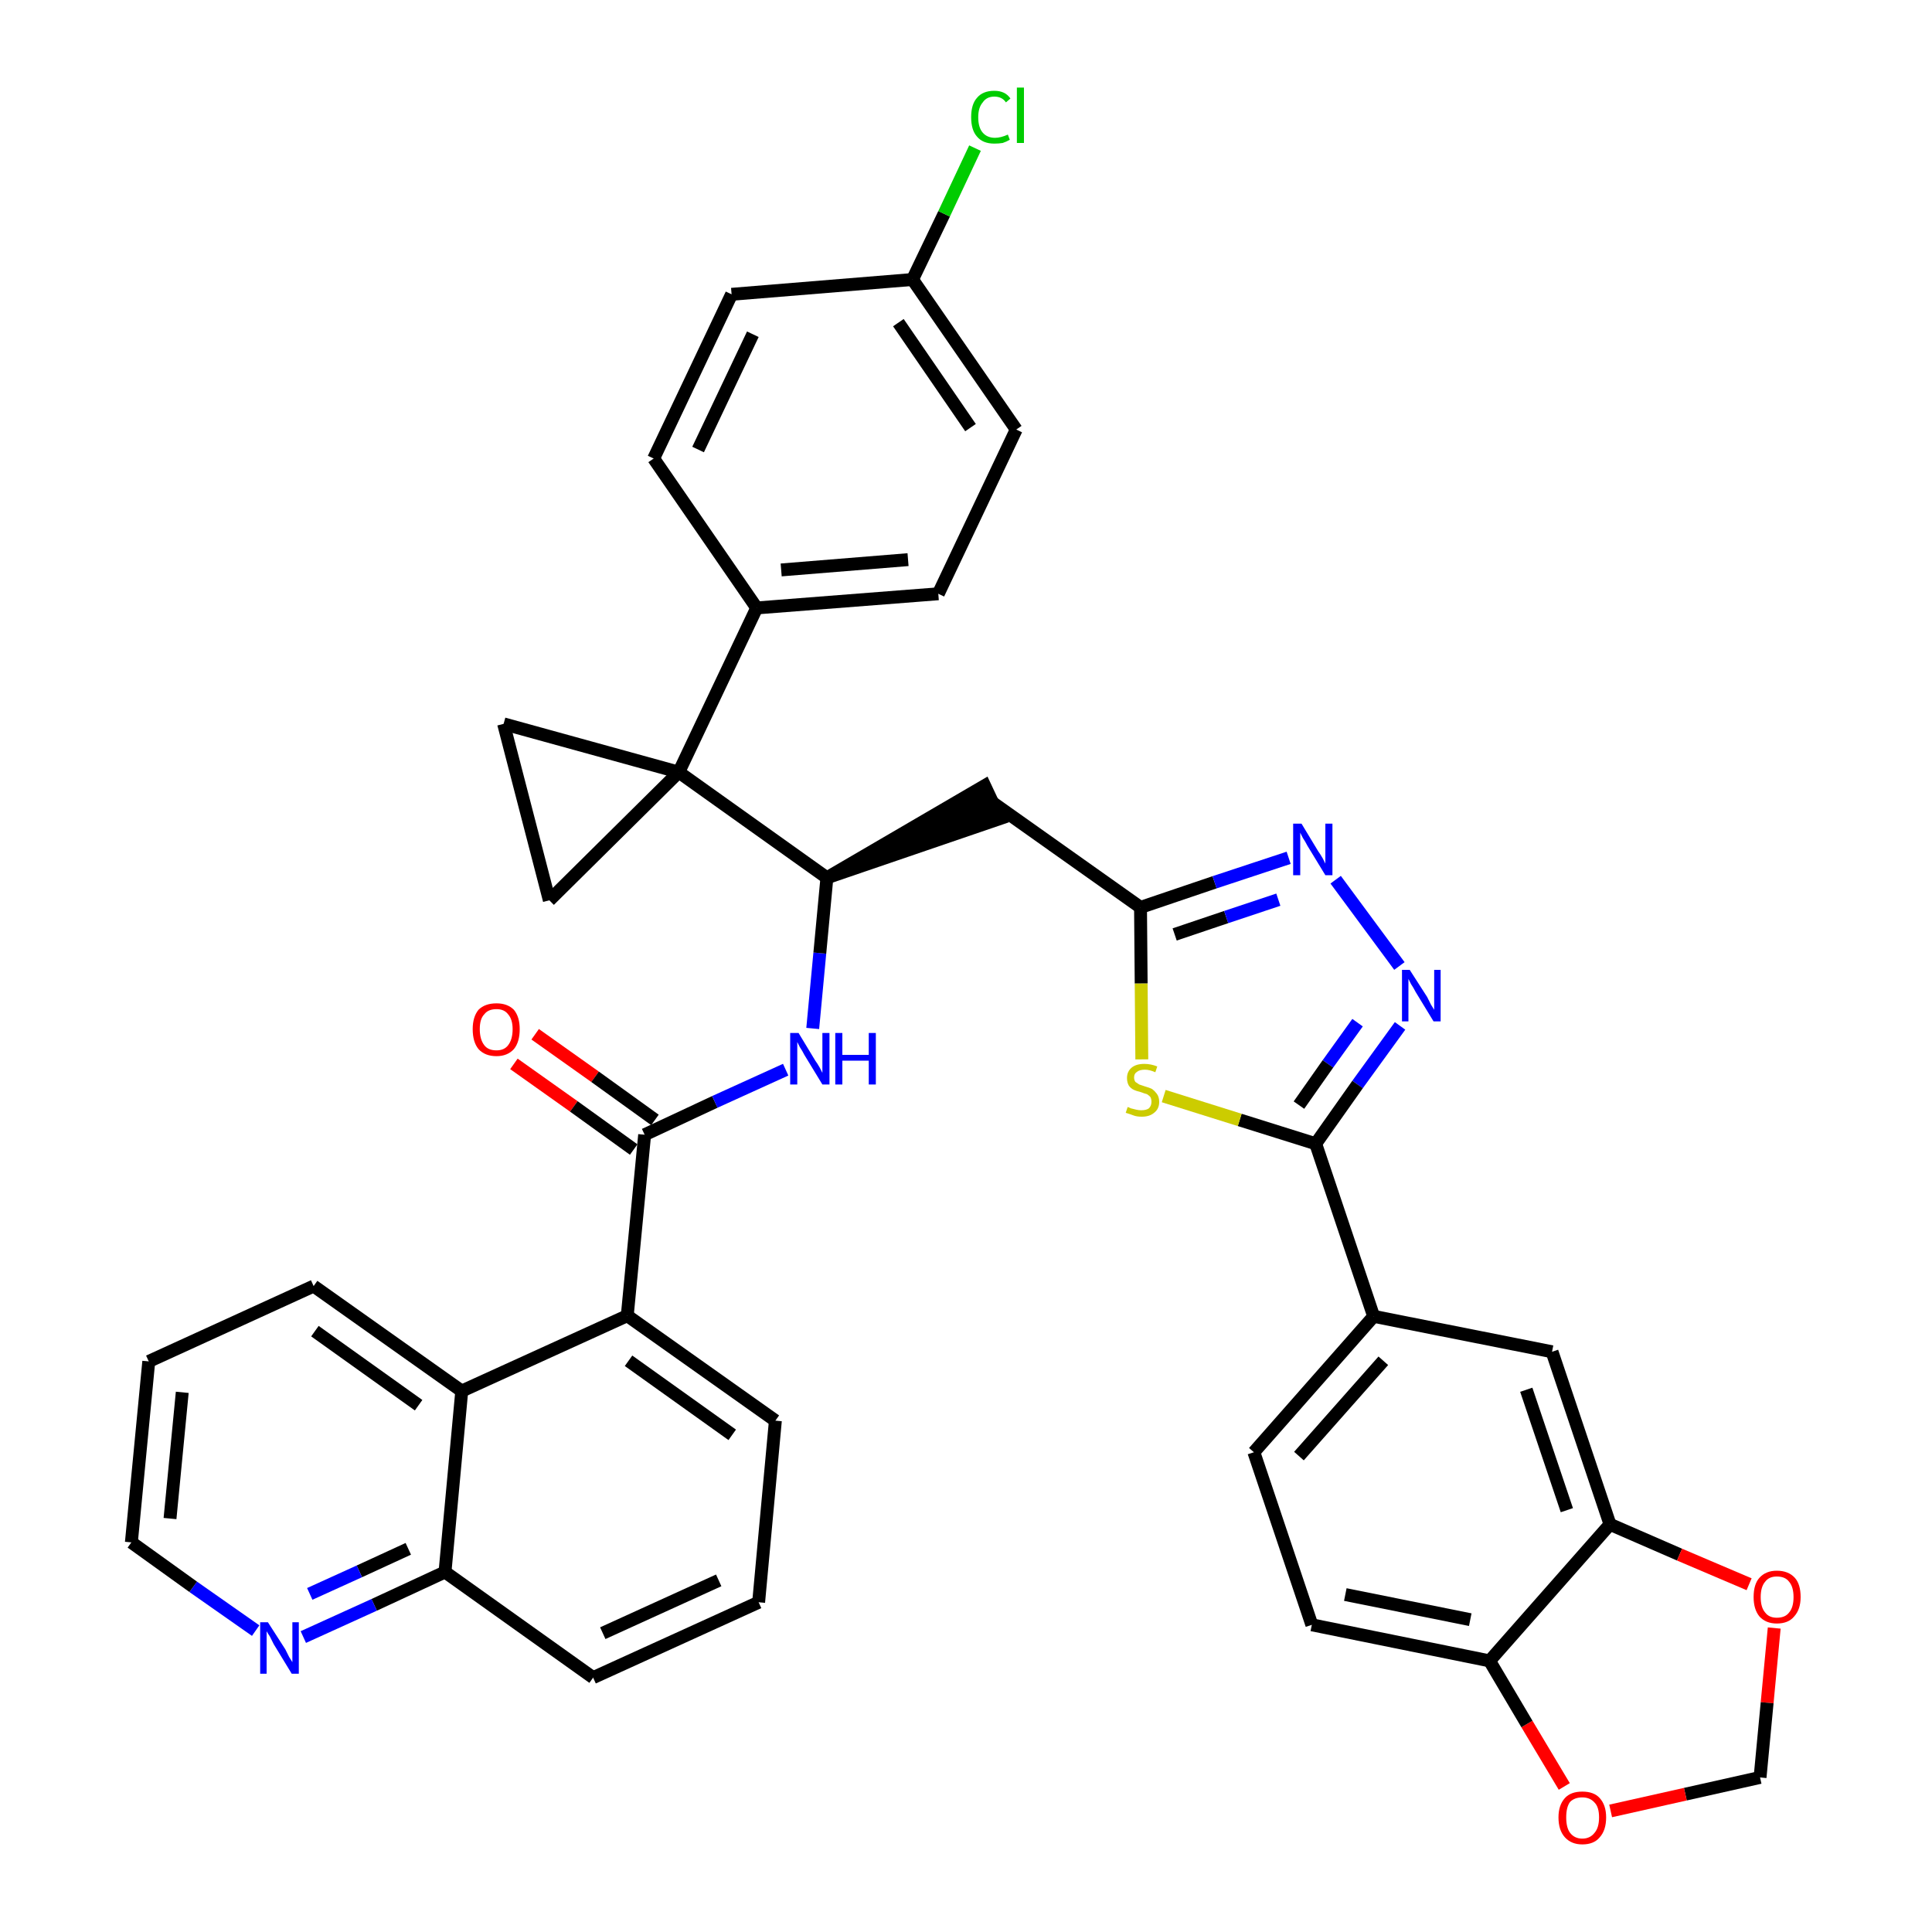 <?xml version='1.0' encoding='iso-8859-1'?>
<svg version='1.1' baseProfile='full'
              xmlns='http://www.w3.org/2000/svg'
                      xmlns:rdkit='http://www.rdkit.org/xml'
                      xmlns:xlink='http://www.w3.org/1999/xlink'
                  xml:space='preserve'
width='300px' height='300px' viewBox='0 0 300 300'>
<!-- END OF HEADER -->
<path class='bond-0 atom-0 atom-1' d='M 79.8,165.2 L 89.1,171.8' style='fill:none;fill-rule:evenodd;stroke:#FF0000;stroke-width:2.0px;stroke-linecap:butt;stroke-linejoin:miter;stroke-opacity:1' />
<path class='bond-0 atom-0 atom-1' d='M 89.1,171.8 L 98.4,178.5' style='fill:none;fill-rule:evenodd;stroke:#000000;stroke-width:2.0px;stroke-linecap:butt;stroke-linejoin:miter;stroke-opacity:1' />
<path class='bond-0 atom-0 atom-1' d='M 83.1,160.6 L 92.4,167.2' style='fill:none;fill-rule:evenodd;stroke:#FF0000;stroke-width:2.0px;stroke-linecap:butt;stroke-linejoin:miter;stroke-opacity:1' />
<path class='bond-0 atom-0 atom-1' d='M 92.4,167.2 L 101.7,173.9' style='fill:none;fill-rule:evenodd;stroke:#000000;stroke-width:2.0px;stroke-linecap:butt;stroke-linejoin:miter;stroke-opacity:1' />
<path class='bond-1 atom-1 atom-2' d='M 100.1,176.2 L 111.0,171.1' style='fill:none;fill-rule:evenodd;stroke:#000000;stroke-width:2.0px;stroke-linecap:butt;stroke-linejoin:miter;stroke-opacity:1' />
<path class='bond-1 atom-1 atom-2' d='M 111.0,171.1 L 122.0,166.1' style='fill:none;fill-rule:evenodd;stroke:#0000FF;stroke-width:2.0px;stroke-linecap:butt;stroke-linejoin:miter;stroke-opacity:1' />
<path class='bond-28 atom-1 atom-29' d='M 100.1,176.2 L 97.4,204.3' style='fill:none;fill-rule:evenodd;stroke:#000000;stroke-width:2.0px;stroke-linecap:butt;stroke-linejoin:miter;stroke-opacity:1' />
<path class='bond-2 atom-2 atom-3' d='M 126.2,159.7 L 127.3,148.0' style='fill:none;fill-rule:evenodd;stroke:#0000FF;stroke-width:2.0px;stroke-linecap:butt;stroke-linejoin:miter;stroke-opacity:1' />
<path class='bond-2 atom-2 atom-3' d='M 127.3,148.0 L 128.4,136.3' style='fill:none;fill-rule:evenodd;stroke:#000000;stroke-width:2.0px;stroke-linecap:butt;stroke-linejoin:miter;stroke-opacity:1' />
<path class='bond-3 atom-3 atom-4' d='M 128.4,136.3 L 155.3,127.1 L 152.9,122.0 Z' style='fill:#000000;fill-rule:evenodd;fill-opacity:1;stroke:#000000;stroke-width:2.0px;stroke-linecap:butt;stroke-linejoin:miter;stroke-opacity:1;' />
<path class='bond-18 atom-3 atom-19' d='M 128.4,136.3 L 105.4,119.9' style='fill:none;fill-rule:evenodd;stroke:#000000;stroke-width:2.0px;stroke-linecap:butt;stroke-linejoin:miter;stroke-opacity:1' />
<path class='bond-4 atom-4 atom-5' d='M 154.1,124.6 L 177.1,140.9' style='fill:none;fill-rule:evenodd;stroke:#000000;stroke-width:2.0px;stroke-linecap:butt;stroke-linejoin:miter;stroke-opacity:1' />
<path class='bond-5 atom-5 atom-6' d='M 177.1,140.9 L 188.6,137.0' style='fill:none;fill-rule:evenodd;stroke:#000000;stroke-width:2.0px;stroke-linecap:butt;stroke-linejoin:miter;stroke-opacity:1' />
<path class='bond-5 atom-5 atom-6' d='M 188.6,137.0 L 200.1,133.2' style='fill:none;fill-rule:evenodd;stroke:#0000FF;stroke-width:2.0px;stroke-linecap:butt;stroke-linejoin:miter;stroke-opacity:1' />
<path class='bond-5 atom-5 atom-6' d='M 182.4,145.1 L 190.4,142.4' style='fill:none;fill-rule:evenodd;stroke:#000000;stroke-width:2.0px;stroke-linecap:butt;stroke-linejoin:miter;stroke-opacity:1' />
<path class='bond-5 atom-5 atom-6' d='M 190.4,142.4 L 198.5,139.7' style='fill:none;fill-rule:evenodd;stroke:#0000FF;stroke-width:2.0px;stroke-linecap:butt;stroke-linejoin:miter;stroke-opacity:1' />
<path class='bond-38 atom-18 atom-5' d='M 177.3,164.5 L 177.2,152.7' style='fill:none;fill-rule:evenodd;stroke:#CCCC00;stroke-width:2.0px;stroke-linecap:butt;stroke-linejoin:miter;stroke-opacity:1' />
<path class='bond-38 atom-18 atom-5' d='M 177.2,152.7 L 177.1,140.9' style='fill:none;fill-rule:evenodd;stroke:#000000;stroke-width:2.0px;stroke-linecap:butt;stroke-linejoin:miter;stroke-opacity:1' />
<path class='bond-6 atom-6 atom-7' d='M 207.4,136.6 L 217.3,150.0' style='fill:none;fill-rule:evenodd;stroke:#0000FF;stroke-width:2.0px;stroke-linecap:butt;stroke-linejoin:miter;stroke-opacity:1' />
<path class='bond-7 atom-7 atom-8' d='M 217.4,159.3 L 210.8,168.4' style='fill:none;fill-rule:evenodd;stroke:#0000FF;stroke-width:2.0px;stroke-linecap:butt;stroke-linejoin:miter;stroke-opacity:1' />
<path class='bond-7 atom-7 atom-8' d='M 210.8,168.4 L 204.3,177.6' style='fill:none;fill-rule:evenodd;stroke:#000000;stroke-width:2.0px;stroke-linecap:butt;stroke-linejoin:miter;stroke-opacity:1' />
<path class='bond-7 atom-7 atom-8' d='M 210.8,158.8 L 206.2,165.2' style='fill:none;fill-rule:evenodd;stroke:#0000FF;stroke-width:2.0px;stroke-linecap:butt;stroke-linejoin:miter;stroke-opacity:1' />
<path class='bond-7 atom-7 atom-8' d='M 206.2,165.2 L 201.7,171.6' style='fill:none;fill-rule:evenodd;stroke:#000000;stroke-width:2.0px;stroke-linecap:butt;stroke-linejoin:miter;stroke-opacity:1' />
<path class='bond-8 atom-8 atom-9' d='M 204.3,177.6 L 213.3,204.4' style='fill:none;fill-rule:evenodd;stroke:#000000;stroke-width:2.0px;stroke-linecap:butt;stroke-linejoin:miter;stroke-opacity:1' />
<path class='bond-17 atom-8 atom-18' d='M 204.3,177.6 L 192.5,173.9' style='fill:none;fill-rule:evenodd;stroke:#000000;stroke-width:2.0px;stroke-linecap:butt;stroke-linejoin:miter;stroke-opacity:1' />
<path class='bond-17 atom-8 atom-18' d='M 192.5,173.9 L 180.7,170.2' style='fill:none;fill-rule:evenodd;stroke:#CCCC00;stroke-width:2.0px;stroke-linecap:butt;stroke-linejoin:miter;stroke-opacity:1' />
<path class='bond-9 atom-9 atom-10' d='M 213.3,204.4 L 194.7,225.5' style='fill:none;fill-rule:evenodd;stroke:#000000;stroke-width:2.0px;stroke-linecap:butt;stroke-linejoin:miter;stroke-opacity:1' />
<path class='bond-9 atom-9 atom-10' d='M 214.8,211.3 L 201.7,226.1' style='fill:none;fill-rule:evenodd;stroke:#000000;stroke-width:2.0px;stroke-linecap:butt;stroke-linejoin:miter;stroke-opacity:1' />
<path class='bond-41 atom-14 atom-9' d='M 241.0,209.9 L 213.3,204.4' style='fill:none;fill-rule:evenodd;stroke:#000000;stroke-width:2.0px;stroke-linecap:butt;stroke-linejoin:miter;stroke-opacity:1' />
<path class='bond-10 atom-10 atom-11' d='M 194.7,225.5 L 203.7,252.3' style='fill:none;fill-rule:evenodd;stroke:#000000;stroke-width:2.0px;stroke-linecap:butt;stroke-linejoin:miter;stroke-opacity:1' />
<path class='bond-11 atom-11 atom-12' d='M 203.7,252.3 L 231.3,257.9' style='fill:none;fill-rule:evenodd;stroke:#000000;stroke-width:2.0px;stroke-linecap:butt;stroke-linejoin:miter;stroke-opacity:1' />
<path class='bond-11 atom-11 atom-12' d='M 208.9,247.6 L 228.3,251.5' style='fill:none;fill-rule:evenodd;stroke:#000000;stroke-width:2.0px;stroke-linecap:butt;stroke-linejoin:miter;stroke-opacity:1' />
<path class='bond-12 atom-12 atom-13' d='M 231.3,257.9 L 250.0,236.7' style='fill:none;fill-rule:evenodd;stroke:#000000;stroke-width:2.0px;stroke-linecap:butt;stroke-linejoin:miter;stroke-opacity:1' />
<path class='bond-44 atom-17 atom-12' d='M 242.9,277.4 L 237.1,267.7' style='fill:none;fill-rule:evenodd;stroke:#FF0000;stroke-width:2.0px;stroke-linecap:butt;stroke-linejoin:miter;stroke-opacity:1' />
<path class='bond-44 atom-17 atom-12' d='M 237.1,267.7 L 231.3,257.9' style='fill:none;fill-rule:evenodd;stroke:#000000;stroke-width:2.0px;stroke-linecap:butt;stroke-linejoin:miter;stroke-opacity:1' />
<path class='bond-13 atom-13 atom-14' d='M 250.0,236.7 L 241.0,209.9' style='fill:none;fill-rule:evenodd;stroke:#000000;stroke-width:2.0px;stroke-linecap:butt;stroke-linejoin:miter;stroke-opacity:1' />
<path class='bond-13 atom-13 atom-14' d='M 243.3,234.5 L 237.0,215.8' style='fill:none;fill-rule:evenodd;stroke:#000000;stroke-width:2.0px;stroke-linecap:butt;stroke-linejoin:miter;stroke-opacity:1' />
<path class='bond-14 atom-13 atom-15' d='M 250.0,236.7 L 260.8,241.4' style='fill:none;fill-rule:evenodd;stroke:#000000;stroke-width:2.0px;stroke-linecap:butt;stroke-linejoin:miter;stroke-opacity:1' />
<path class='bond-14 atom-13 atom-15' d='M 260.8,241.4 L 271.6,246.0' style='fill:none;fill-rule:evenodd;stroke:#FF0000;stroke-width:2.0px;stroke-linecap:butt;stroke-linejoin:miter;stroke-opacity:1' />
<path class='bond-15 atom-15 atom-16' d='M 275.5,252.8 L 274.4,264.4' style='fill:none;fill-rule:evenodd;stroke:#FF0000;stroke-width:2.0px;stroke-linecap:butt;stroke-linejoin:miter;stroke-opacity:1' />
<path class='bond-15 atom-15 atom-16' d='M 274.4,264.4 L 273.3,276.0' style='fill:none;fill-rule:evenodd;stroke:#000000;stroke-width:2.0px;stroke-linecap:butt;stroke-linejoin:miter;stroke-opacity:1' />
<path class='bond-16 atom-16 atom-17' d='M 273.3,276.0 L 261.7,278.6' style='fill:none;fill-rule:evenodd;stroke:#000000;stroke-width:2.0px;stroke-linecap:butt;stroke-linejoin:miter;stroke-opacity:1' />
<path class='bond-16 atom-16 atom-17' d='M 261.7,278.6 L 250.1,281.2' style='fill:none;fill-rule:evenodd;stroke:#FF0000;stroke-width:2.0px;stroke-linecap:butt;stroke-linejoin:miter;stroke-opacity:1' />
<path class='bond-19 atom-19 atom-20' d='M 105.4,119.9 L 117.5,94.4' style='fill:none;fill-rule:evenodd;stroke:#000000;stroke-width:2.0px;stroke-linecap:butt;stroke-linejoin:miter;stroke-opacity:1' />
<path class='bond-26 atom-19 atom-27' d='M 105.4,119.9 L 78.2,112.4' style='fill:none;fill-rule:evenodd;stroke:#000000;stroke-width:2.0px;stroke-linecap:butt;stroke-linejoin:miter;stroke-opacity:1' />
<path class='bond-39 atom-28 atom-19' d='M 85.3,139.8 L 105.4,119.9' style='fill:none;fill-rule:evenodd;stroke:#000000;stroke-width:2.0px;stroke-linecap:butt;stroke-linejoin:miter;stroke-opacity:1' />
<path class='bond-20 atom-20 atom-21' d='M 117.5,94.4 L 145.7,92.2' style='fill:none;fill-rule:evenodd;stroke:#000000;stroke-width:2.0px;stroke-linecap:butt;stroke-linejoin:miter;stroke-opacity:1' />
<path class='bond-20 atom-20 atom-21' d='M 121.3,88.5 L 141.0,86.9' style='fill:none;fill-rule:evenodd;stroke:#000000;stroke-width:2.0px;stroke-linecap:butt;stroke-linejoin:miter;stroke-opacity:1' />
<path class='bond-42 atom-26 atom-20' d='M 101.5,71.2 L 117.5,94.4' style='fill:none;fill-rule:evenodd;stroke:#000000;stroke-width:2.0px;stroke-linecap:butt;stroke-linejoin:miter;stroke-opacity:1' />
<path class='bond-21 atom-21 atom-22' d='M 145.7,92.2 L 157.8,66.7' style='fill:none;fill-rule:evenodd;stroke:#000000;stroke-width:2.0px;stroke-linecap:butt;stroke-linejoin:miter;stroke-opacity:1' />
<path class='bond-22 atom-22 atom-23' d='M 157.8,66.7 L 141.7,43.4' style='fill:none;fill-rule:evenodd;stroke:#000000;stroke-width:2.0px;stroke-linecap:butt;stroke-linejoin:miter;stroke-opacity:1' />
<path class='bond-22 atom-22 atom-23' d='M 150.7,66.4 L 139.5,50.1' style='fill:none;fill-rule:evenodd;stroke:#000000;stroke-width:2.0px;stroke-linecap:butt;stroke-linejoin:miter;stroke-opacity:1' />
<path class='bond-23 atom-23 atom-24' d='M 141.7,43.4 L 146.6,33.2' style='fill:none;fill-rule:evenodd;stroke:#000000;stroke-width:2.0px;stroke-linecap:butt;stroke-linejoin:miter;stroke-opacity:1' />
<path class='bond-23 atom-23 atom-24' d='M 146.6,33.2 L 151.4,23.0' style='fill:none;fill-rule:evenodd;stroke:#00CC00;stroke-width:2.0px;stroke-linecap:butt;stroke-linejoin:miter;stroke-opacity:1' />
<path class='bond-24 atom-23 atom-25' d='M 141.7,43.4 L 113.6,45.7' style='fill:none;fill-rule:evenodd;stroke:#000000;stroke-width:2.0px;stroke-linecap:butt;stroke-linejoin:miter;stroke-opacity:1' />
<path class='bond-25 atom-25 atom-26' d='M 113.6,45.7 L 101.5,71.2' style='fill:none;fill-rule:evenodd;stroke:#000000;stroke-width:2.0px;stroke-linecap:butt;stroke-linejoin:miter;stroke-opacity:1' />
<path class='bond-25 atom-25 atom-26' d='M 116.9,51.9 L 108.4,69.8' style='fill:none;fill-rule:evenodd;stroke:#000000;stroke-width:2.0px;stroke-linecap:butt;stroke-linejoin:miter;stroke-opacity:1' />
<path class='bond-27 atom-27 atom-28' d='M 78.2,112.4 L 85.3,139.8' style='fill:none;fill-rule:evenodd;stroke:#000000;stroke-width:2.0px;stroke-linecap:butt;stroke-linejoin:miter;stroke-opacity:1' />
<path class='bond-29 atom-29 atom-30' d='M 97.4,204.3 L 120.4,220.6' style='fill:none;fill-rule:evenodd;stroke:#000000;stroke-width:2.0px;stroke-linecap:butt;stroke-linejoin:miter;stroke-opacity:1' />
<path class='bond-29 atom-29 atom-30' d='M 97.6,211.3 L 113.7,222.8' style='fill:none;fill-rule:evenodd;stroke:#000000;stroke-width:2.0px;stroke-linecap:butt;stroke-linejoin:miter;stroke-opacity:1' />
<path class='bond-40 atom-38 atom-29' d='M 71.7,216.0 L 97.4,204.3' style='fill:none;fill-rule:evenodd;stroke:#000000;stroke-width:2.0px;stroke-linecap:butt;stroke-linejoin:miter;stroke-opacity:1' />
<path class='bond-30 atom-30 atom-31' d='M 120.4,220.6 L 117.8,248.8' style='fill:none;fill-rule:evenodd;stroke:#000000;stroke-width:2.0px;stroke-linecap:butt;stroke-linejoin:miter;stroke-opacity:1' />
<path class='bond-31 atom-31 atom-32' d='M 117.8,248.8 L 92.1,260.5' style='fill:none;fill-rule:evenodd;stroke:#000000;stroke-width:2.0px;stroke-linecap:butt;stroke-linejoin:miter;stroke-opacity:1' />
<path class='bond-31 atom-31 atom-32' d='M 111.6,245.4 L 93.6,253.6' style='fill:none;fill-rule:evenodd;stroke:#000000;stroke-width:2.0px;stroke-linecap:butt;stroke-linejoin:miter;stroke-opacity:1' />
<path class='bond-32 atom-32 atom-33' d='M 92.1,260.5 L 69.1,244.1' style='fill:none;fill-rule:evenodd;stroke:#000000;stroke-width:2.0px;stroke-linecap:butt;stroke-linejoin:miter;stroke-opacity:1' />
<path class='bond-33 atom-33 atom-34' d='M 69.1,244.1 L 58.1,249.2' style='fill:none;fill-rule:evenodd;stroke:#000000;stroke-width:2.0px;stroke-linecap:butt;stroke-linejoin:miter;stroke-opacity:1' />
<path class='bond-33 atom-33 atom-34' d='M 58.1,249.2 L 47.1,254.2' style='fill:none;fill-rule:evenodd;stroke:#0000FF;stroke-width:2.0px;stroke-linecap:butt;stroke-linejoin:miter;stroke-opacity:1' />
<path class='bond-33 atom-33 atom-34' d='M 63.4,240.5 L 55.8,244.0' style='fill:none;fill-rule:evenodd;stroke:#000000;stroke-width:2.0px;stroke-linecap:butt;stroke-linejoin:miter;stroke-opacity:1' />
<path class='bond-33 atom-33 atom-34' d='M 55.8,244.0 L 48.1,247.5' style='fill:none;fill-rule:evenodd;stroke:#0000FF;stroke-width:2.0px;stroke-linecap:butt;stroke-linejoin:miter;stroke-opacity:1' />
<path class='bond-43 atom-38 atom-33' d='M 71.7,216.0 L 69.1,244.1' style='fill:none;fill-rule:evenodd;stroke:#000000;stroke-width:2.0px;stroke-linecap:butt;stroke-linejoin:miter;stroke-opacity:1' />
<path class='bond-34 atom-34 atom-35' d='M 39.7,253.2 L 30.0,246.4' style='fill:none;fill-rule:evenodd;stroke:#0000FF;stroke-width:2.0px;stroke-linecap:butt;stroke-linejoin:miter;stroke-opacity:1' />
<path class='bond-34 atom-34 atom-35' d='M 30.0,246.4 L 20.4,239.5' style='fill:none;fill-rule:evenodd;stroke:#000000;stroke-width:2.0px;stroke-linecap:butt;stroke-linejoin:miter;stroke-opacity:1' />
<path class='bond-35 atom-35 atom-36' d='M 20.4,239.5 L 23.1,211.4' style='fill:none;fill-rule:evenodd;stroke:#000000;stroke-width:2.0px;stroke-linecap:butt;stroke-linejoin:miter;stroke-opacity:1' />
<path class='bond-35 atom-35 atom-36' d='M 26.4,235.8 L 28.3,216.2' style='fill:none;fill-rule:evenodd;stroke:#000000;stroke-width:2.0px;stroke-linecap:butt;stroke-linejoin:miter;stroke-opacity:1' />
<path class='bond-36 atom-36 atom-37' d='M 23.1,211.4 L 48.7,199.7' style='fill:none;fill-rule:evenodd;stroke:#000000;stroke-width:2.0px;stroke-linecap:butt;stroke-linejoin:miter;stroke-opacity:1' />
<path class='bond-37 atom-37 atom-38' d='M 48.7,199.7 L 71.7,216.0' style='fill:none;fill-rule:evenodd;stroke:#000000;stroke-width:2.0px;stroke-linecap:butt;stroke-linejoin:miter;stroke-opacity:1' />
<path class='bond-37 atom-37 atom-38' d='M 48.9,206.7 L 65.0,218.2' style='fill:none;fill-rule:evenodd;stroke:#000000;stroke-width:2.0px;stroke-linecap:butt;stroke-linejoin:miter;stroke-opacity:1' />
<path  class='atom-0' d='M 73.4 159.8
Q 73.4 157.9, 74.3 156.8
Q 75.3 155.8, 77.1 155.8
Q 78.8 155.8, 79.8 156.8
Q 80.7 157.9, 80.7 159.8
Q 80.7 161.8, 79.8 162.9
Q 78.8 164.0, 77.1 164.0
Q 75.3 164.0, 74.3 162.9
Q 73.4 161.8, 73.4 159.8
M 77.1 163.1
Q 78.3 163.1, 78.9 162.3
Q 79.6 161.4, 79.6 159.8
Q 79.6 158.3, 78.9 157.5
Q 78.3 156.7, 77.1 156.7
Q 75.8 156.7, 75.2 157.5
Q 74.5 158.2, 74.5 159.8
Q 74.5 161.4, 75.2 162.3
Q 75.8 163.1, 77.1 163.1
' fill='#FF0000'/>
<path  class='atom-2' d='M 124.0 160.4
L 126.6 164.7
Q 126.9 165.1, 127.3 165.8
Q 127.7 166.6, 127.7 166.6
L 127.7 160.4
L 128.8 160.4
L 128.8 168.4
L 127.7 168.4
L 124.9 163.8
Q 124.6 163.2, 124.2 162.6
Q 123.9 162.0, 123.8 161.8
L 123.8 168.4
L 122.7 168.4
L 122.7 160.4
L 124.0 160.4
' fill='#0000FF'/>
<path  class='atom-2' d='M 129.7 160.4
L 130.8 160.4
L 130.8 163.8
L 134.9 163.8
L 134.9 160.4
L 136.0 160.4
L 136.0 168.4
L 134.9 168.4
L 134.9 164.7
L 130.8 164.7
L 130.8 168.4
L 129.7 168.4
L 129.7 160.4
' fill='#0000FF'/>
<path  class='atom-6' d='M 202.1 127.9
L 204.7 132.2
Q 205.0 132.6, 205.4 133.3
Q 205.8 134.1, 205.8 134.1
L 205.8 127.9
L 206.9 127.9
L 206.9 135.9
L 205.8 135.9
L 203.0 131.3
Q 202.7 130.7, 202.3 130.1
Q 202.0 129.5, 201.9 129.3
L 201.9 135.9
L 200.8 135.9
L 200.8 127.9
L 202.1 127.9
' fill='#0000FF'/>
<path  class='atom-7' d='M 218.9 150.6
L 221.6 154.8
Q 221.8 155.2, 222.2 156.0
Q 222.7 156.8, 222.7 156.8
L 222.7 150.6
L 223.7 150.6
L 223.7 158.6
L 222.6 158.6
L 219.8 154.0
Q 219.5 153.4, 219.1 152.8
Q 218.8 152.2, 218.7 152.0
L 218.7 158.6
L 217.7 158.6
L 217.7 150.6
L 218.9 150.6
' fill='#0000FF'/>
<path  class='atom-15' d='M 272.3 248.0
Q 272.3 246.0, 273.2 245.0
Q 274.2 243.9, 275.9 243.9
Q 277.7 243.9, 278.7 245.0
Q 279.6 246.0, 279.6 248.0
Q 279.6 249.9, 278.6 251.0
Q 277.7 252.1, 275.9 252.1
Q 274.2 252.1, 273.2 251.0
Q 272.3 249.9, 272.3 248.0
M 275.9 251.2
Q 277.2 251.2, 277.8 250.4
Q 278.5 249.6, 278.5 248.0
Q 278.5 246.4, 277.8 245.6
Q 277.2 244.8, 275.9 244.8
Q 274.7 244.8, 274.1 245.6
Q 273.4 246.4, 273.4 248.0
Q 273.4 249.6, 274.1 250.4
Q 274.7 251.2, 275.9 251.2
' fill='#FF0000'/>
<path  class='atom-17' d='M 242.0 282.2
Q 242.0 280.3, 243.0 279.2
Q 243.9 278.2, 245.7 278.2
Q 247.5 278.2, 248.4 279.2
Q 249.4 280.3, 249.4 282.2
Q 249.4 284.2, 248.4 285.3
Q 247.5 286.4, 245.7 286.4
Q 244.0 286.4, 243.0 285.3
Q 242.0 284.2, 242.0 282.2
M 245.7 285.5
Q 246.9 285.5, 247.6 284.6
Q 248.3 283.8, 248.3 282.2
Q 248.3 280.6, 247.6 279.9
Q 246.9 279.1, 245.7 279.1
Q 244.5 279.1, 243.8 279.8
Q 243.2 280.6, 243.2 282.2
Q 243.2 283.8, 243.8 284.6
Q 244.5 285.5, 245.7 285.5
' fill='#FF0000'/>
<path  class='atom-18' d='M 175.1 171.9
Q 175.2 171.9, 175.6 172.1
Q 176.0 172.2, 176.4 172.3
Q 176.8 172.4, 177.2 172.4
Q 178.0 172.4, 178.4 172.1
Q 178.8 171.7, 178.8 171.1
Q 178.8 170.6, 178.6 170.3
Q 178.4 170.1, 178.1 169.9
Q 177.7 169.8, 177.2 169.6
Q 176.4 169.4, 176.0 169.2
Q 175.6 169.0, 175.3 168.6
Q 175.0 168.1, 175.0 167.4
Q 175.0 166.4, 175.7 165.8
Q 176.4 165.2, 177.7 165.2
Q 178.7 165.2, 179.7 165.6
L 179.4 166.5
Q 178.5 166.1, 177.8 166.1
Q 177.0 166.1, 176.6 166.4
Q 176.1 166.7, 176.1 167.3
Q 176.1 167.7, 176.3 168.0
Q 176.6 168.2, 176.9 168.4
Q 177.2 168.5, 177.8 168.7
Q 178.5 168.9, 178.9 169.1
Q 179.3 169.4, 179.6 169.8
Q 180.0 170.3, 180.0 171.1
Q 180.0 172.2, 179.2 172.8
Q 178.5 173.4, 177.3 173.4
Q 176.5 173.4, 176.0 173.2
Q 175.5 173.0, 174.8 172.8
L 175.1 171.9
' fill='#CCCC00'/>
<path  class='atom-24' d='M 150.8 18.2
Q 150.8 16.2, 151.7 15.2
Q 152.6 14.1, 154.4 14.1
Q 156.1 14.1, 156.9 15.3
L 156.2 15.9
Q 155.6 15.0, 154.4 15.0
Q 153.2 15.0, 152.6 15.9
Q 151.9 16.7, 151.9 18.2
Q 151.9 19.8, 152.6 20.6
Q 153.3 21.4, 154.5 21.4
Q 155.4 21.4, 156.5 20.9
L 156.8 21.7
Q 156.3 22.0, 155.7 22.2
Q 155.1 22.3, 154.4 22.3
Q 152.6 22.3, 151.7 21.2
Q 150.8 20.2, 150.8 18.2
' fill='#00CC00'/>
<path  class='atom-24' d='M 157.9 13.6
L 159.0 13.6
L 159.0 22.2
L 157.9 22.2
L 157.9 13.6
' fill='#00CC00'/>
<path  class='atom-34' d='M 41.6 251.9
L 44.3 256.1
Q 44.5 256.5, 44.9 257.3
Q 45.4 258.1, 45.4 258.1
L 45.4 251.9
L 46.4 251.9
L 46.4 259.9
L 45.3 259.9
L 42.5 255.3
Q 42.2 254.7, 41.9 254.1
Q 41.5 253.5, 41.4 253.3
L 41.4 259.9
L 40.4 259.9
L 40.4 251.9
L 41.6 251.9
' fill='#0000FF'/>
</svg>
